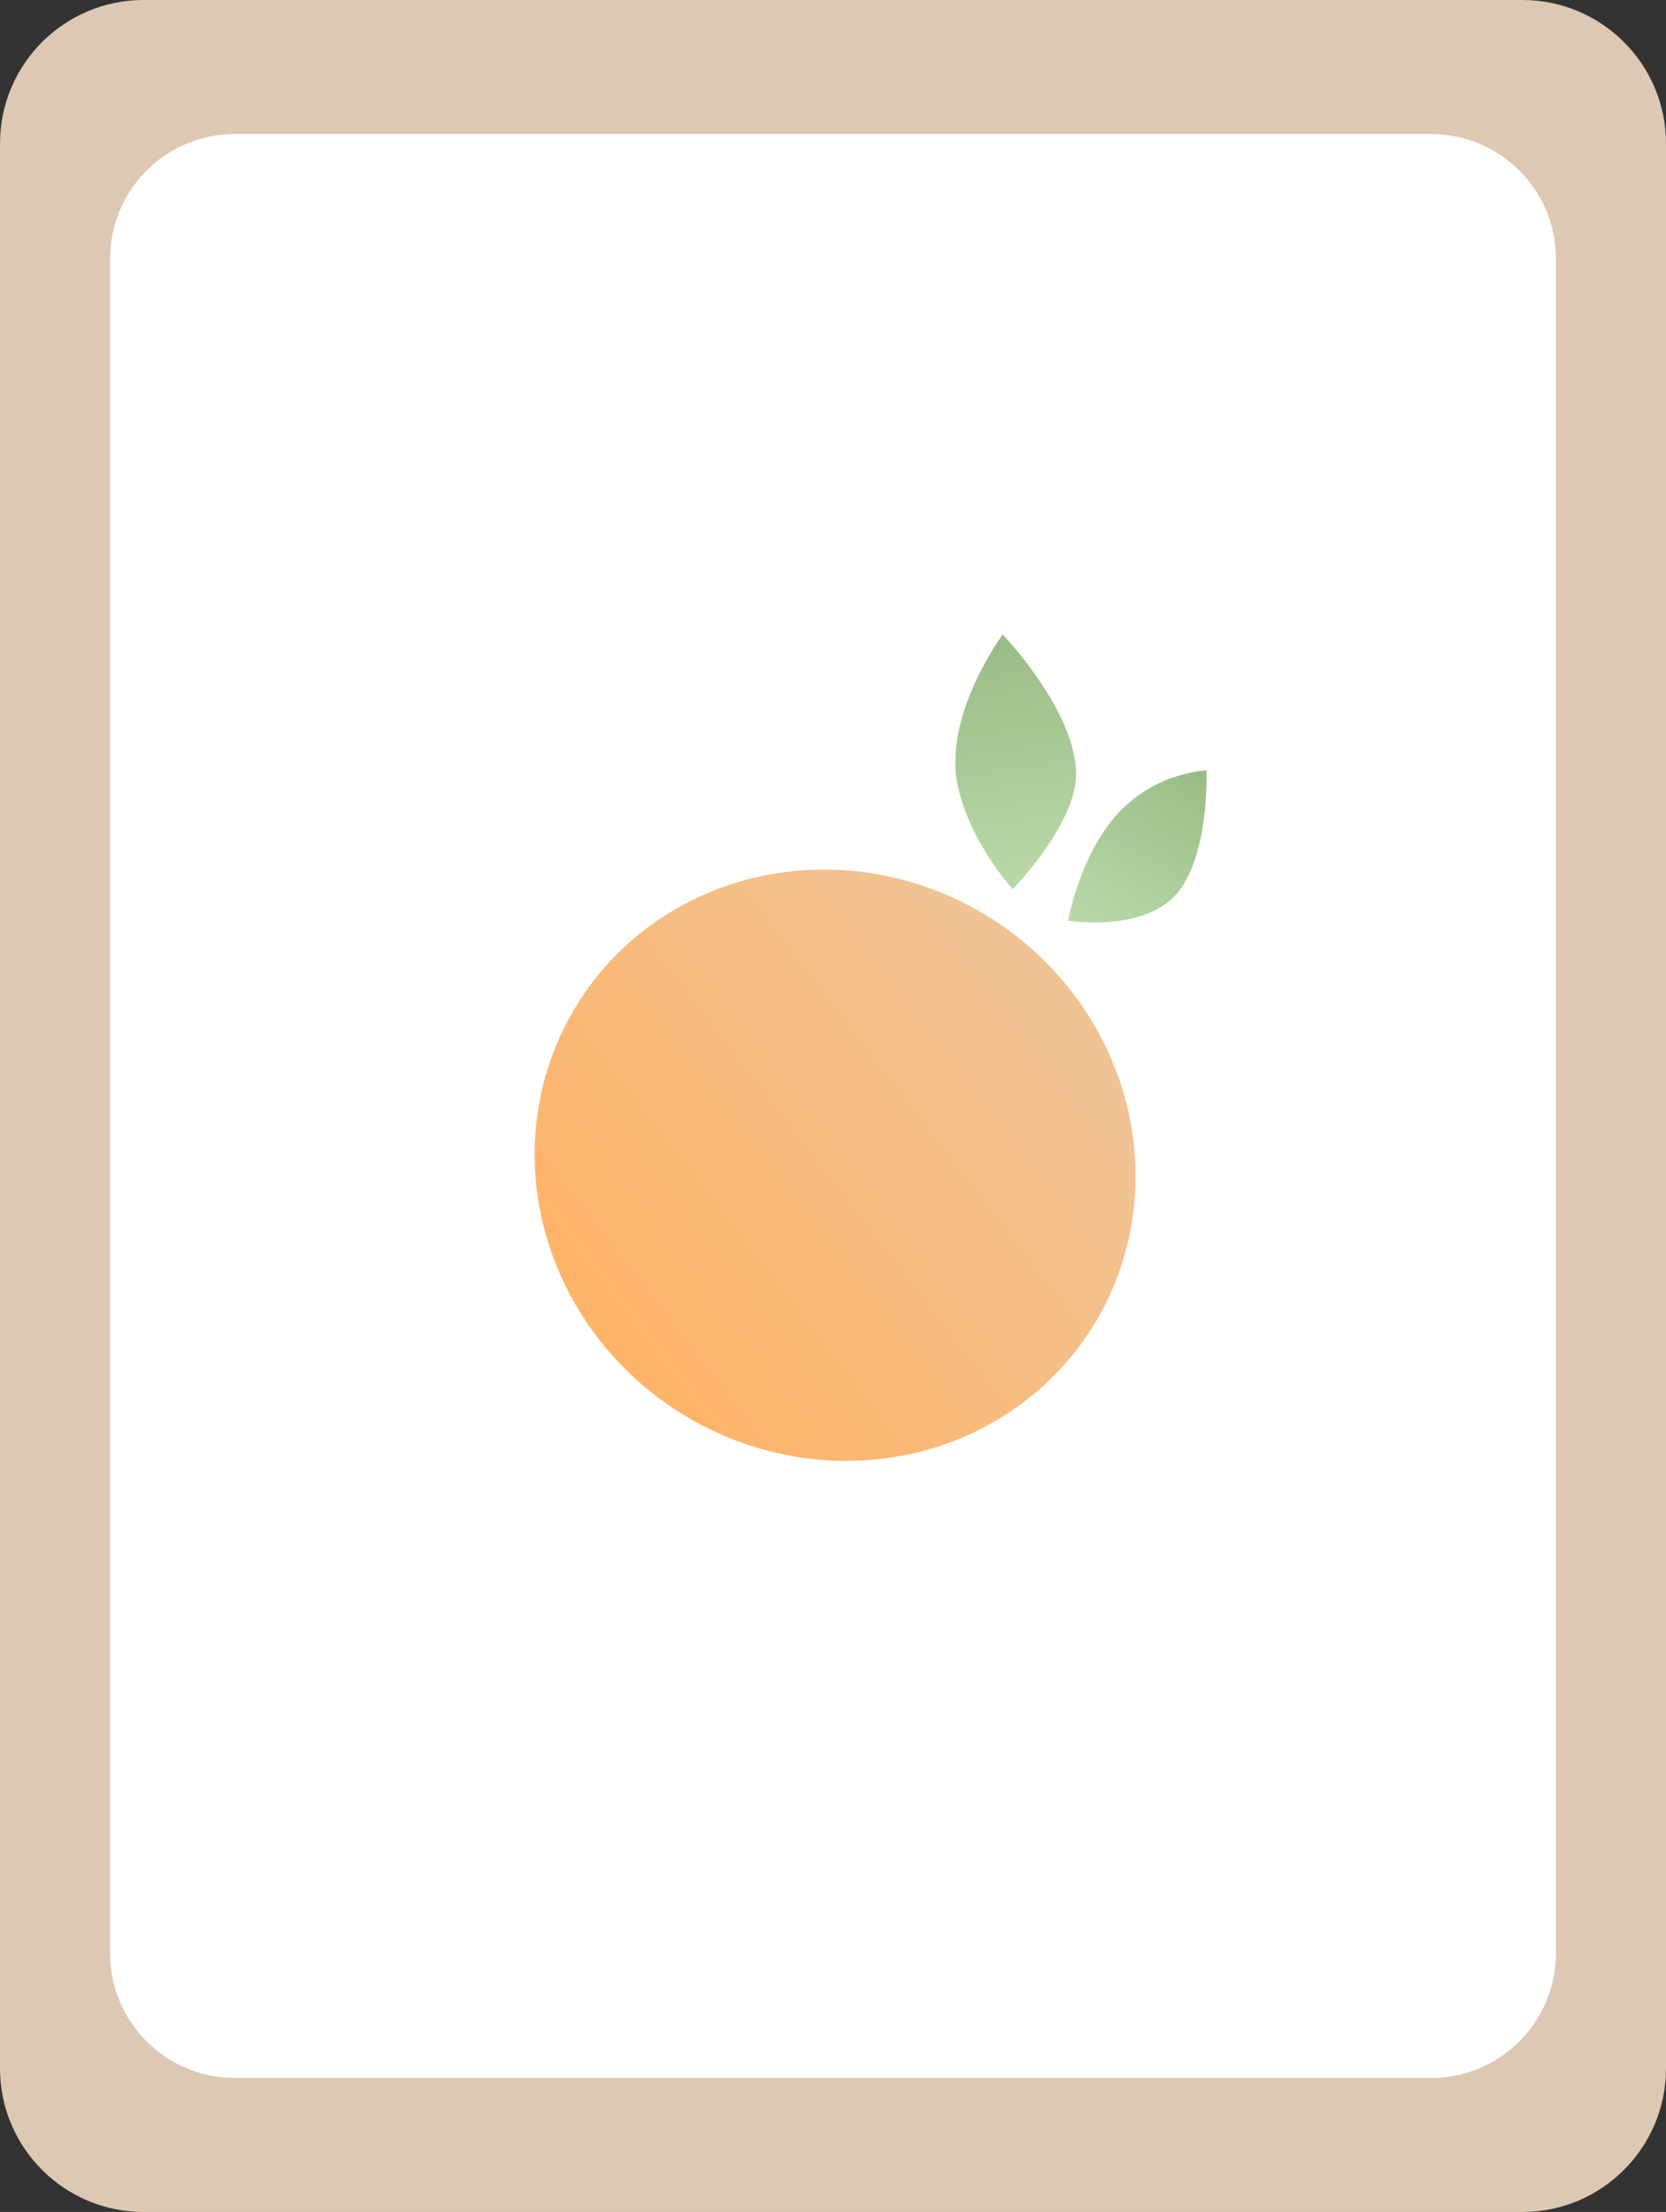 <svg width="348" height="462" viewBox="0 0 348 462" fill="none" xmlns="http://www.w3.org/2000/svg">
<rect x="0" y="0" width="348" height="462" fill="#333333" stroke="none"/>
<path d="M0 30C0 13.431 13.431 0 30 0H318C334.569 0 348 13.431 348 30V432C348 448.569 334.569 462 318 462H30C13.431 462 0 448.569 0 432V30Z" fill="#DDC8B3"/>
<path d="M23 54.039C23 39.658 34.658 28 49.039 28H298.961C313.342 28 325 39.658 325 54.039V407.961C325 422.342 313.342 434 298.961 434H49.039C34.658 434 23 422.342 23 407.961V54.039Z" fill="white"/>
<ellipse cx="174.445" cy="243.379" rx="63.5" ry="61" transform="rotate(-146.926 174.445 243.379)" fill="url(#paint0_linear_37_90)"/>
<path d="M233.596 169.817C241.635 161.171 252.032 160.911 252.032 160.911C252.032 160.911 252.691 179.214 245.506 186.996C238.333 194.765 223.116 192.293 223.116 192.293C223.116 192.293 225.509 178.514 233.596 169.817Z" fill="url(#paint1_linear_37_90)"/>
<path d="M200.056 164.057C196.927 149.435 209.449 132.527 209.449 132.527C209.449 132.527 226.131 149.954 224.675 163.274C223.572 173.37 211.545 185.721 211.545 185.721C211.545 185.721 202.608 175.987 200.056 164.057Z" fill="url(#paint2_linear_37_90)"/>
<defs>
<linearGradient id="paint0_linear_37_90" x1="195.835" y1="182.379" x2="153.054" y2="304.379" gradientUnits="userSpaceOnUse">
<stop stop-color="#FFB367"/>
<stop offset="0.902" stop-color="#F1C394"/>
</linearGradient>
<linearGradient id="paint1_linear_37_90" x1="249.942" y1="159.719" x2="229.343" y2="195.844" gradientUnits="userSpaceOnUse">
<stop stop-color="#99BC85"/>
<stop offset="1" stop-color="#BAD9A9"/>
</linearGradient>
<linearGradient id="paint2_linear_37_90" x1="208.41" y1="132.666" x2="215.462" y2="185.195" gradientUnits="userSpaceOnUse">
<stop stop-color="#99BC85"/>
<stop offset="1" stop-color="#BAD9A9"/>
</linearGradient>
</defs>
</svg>
